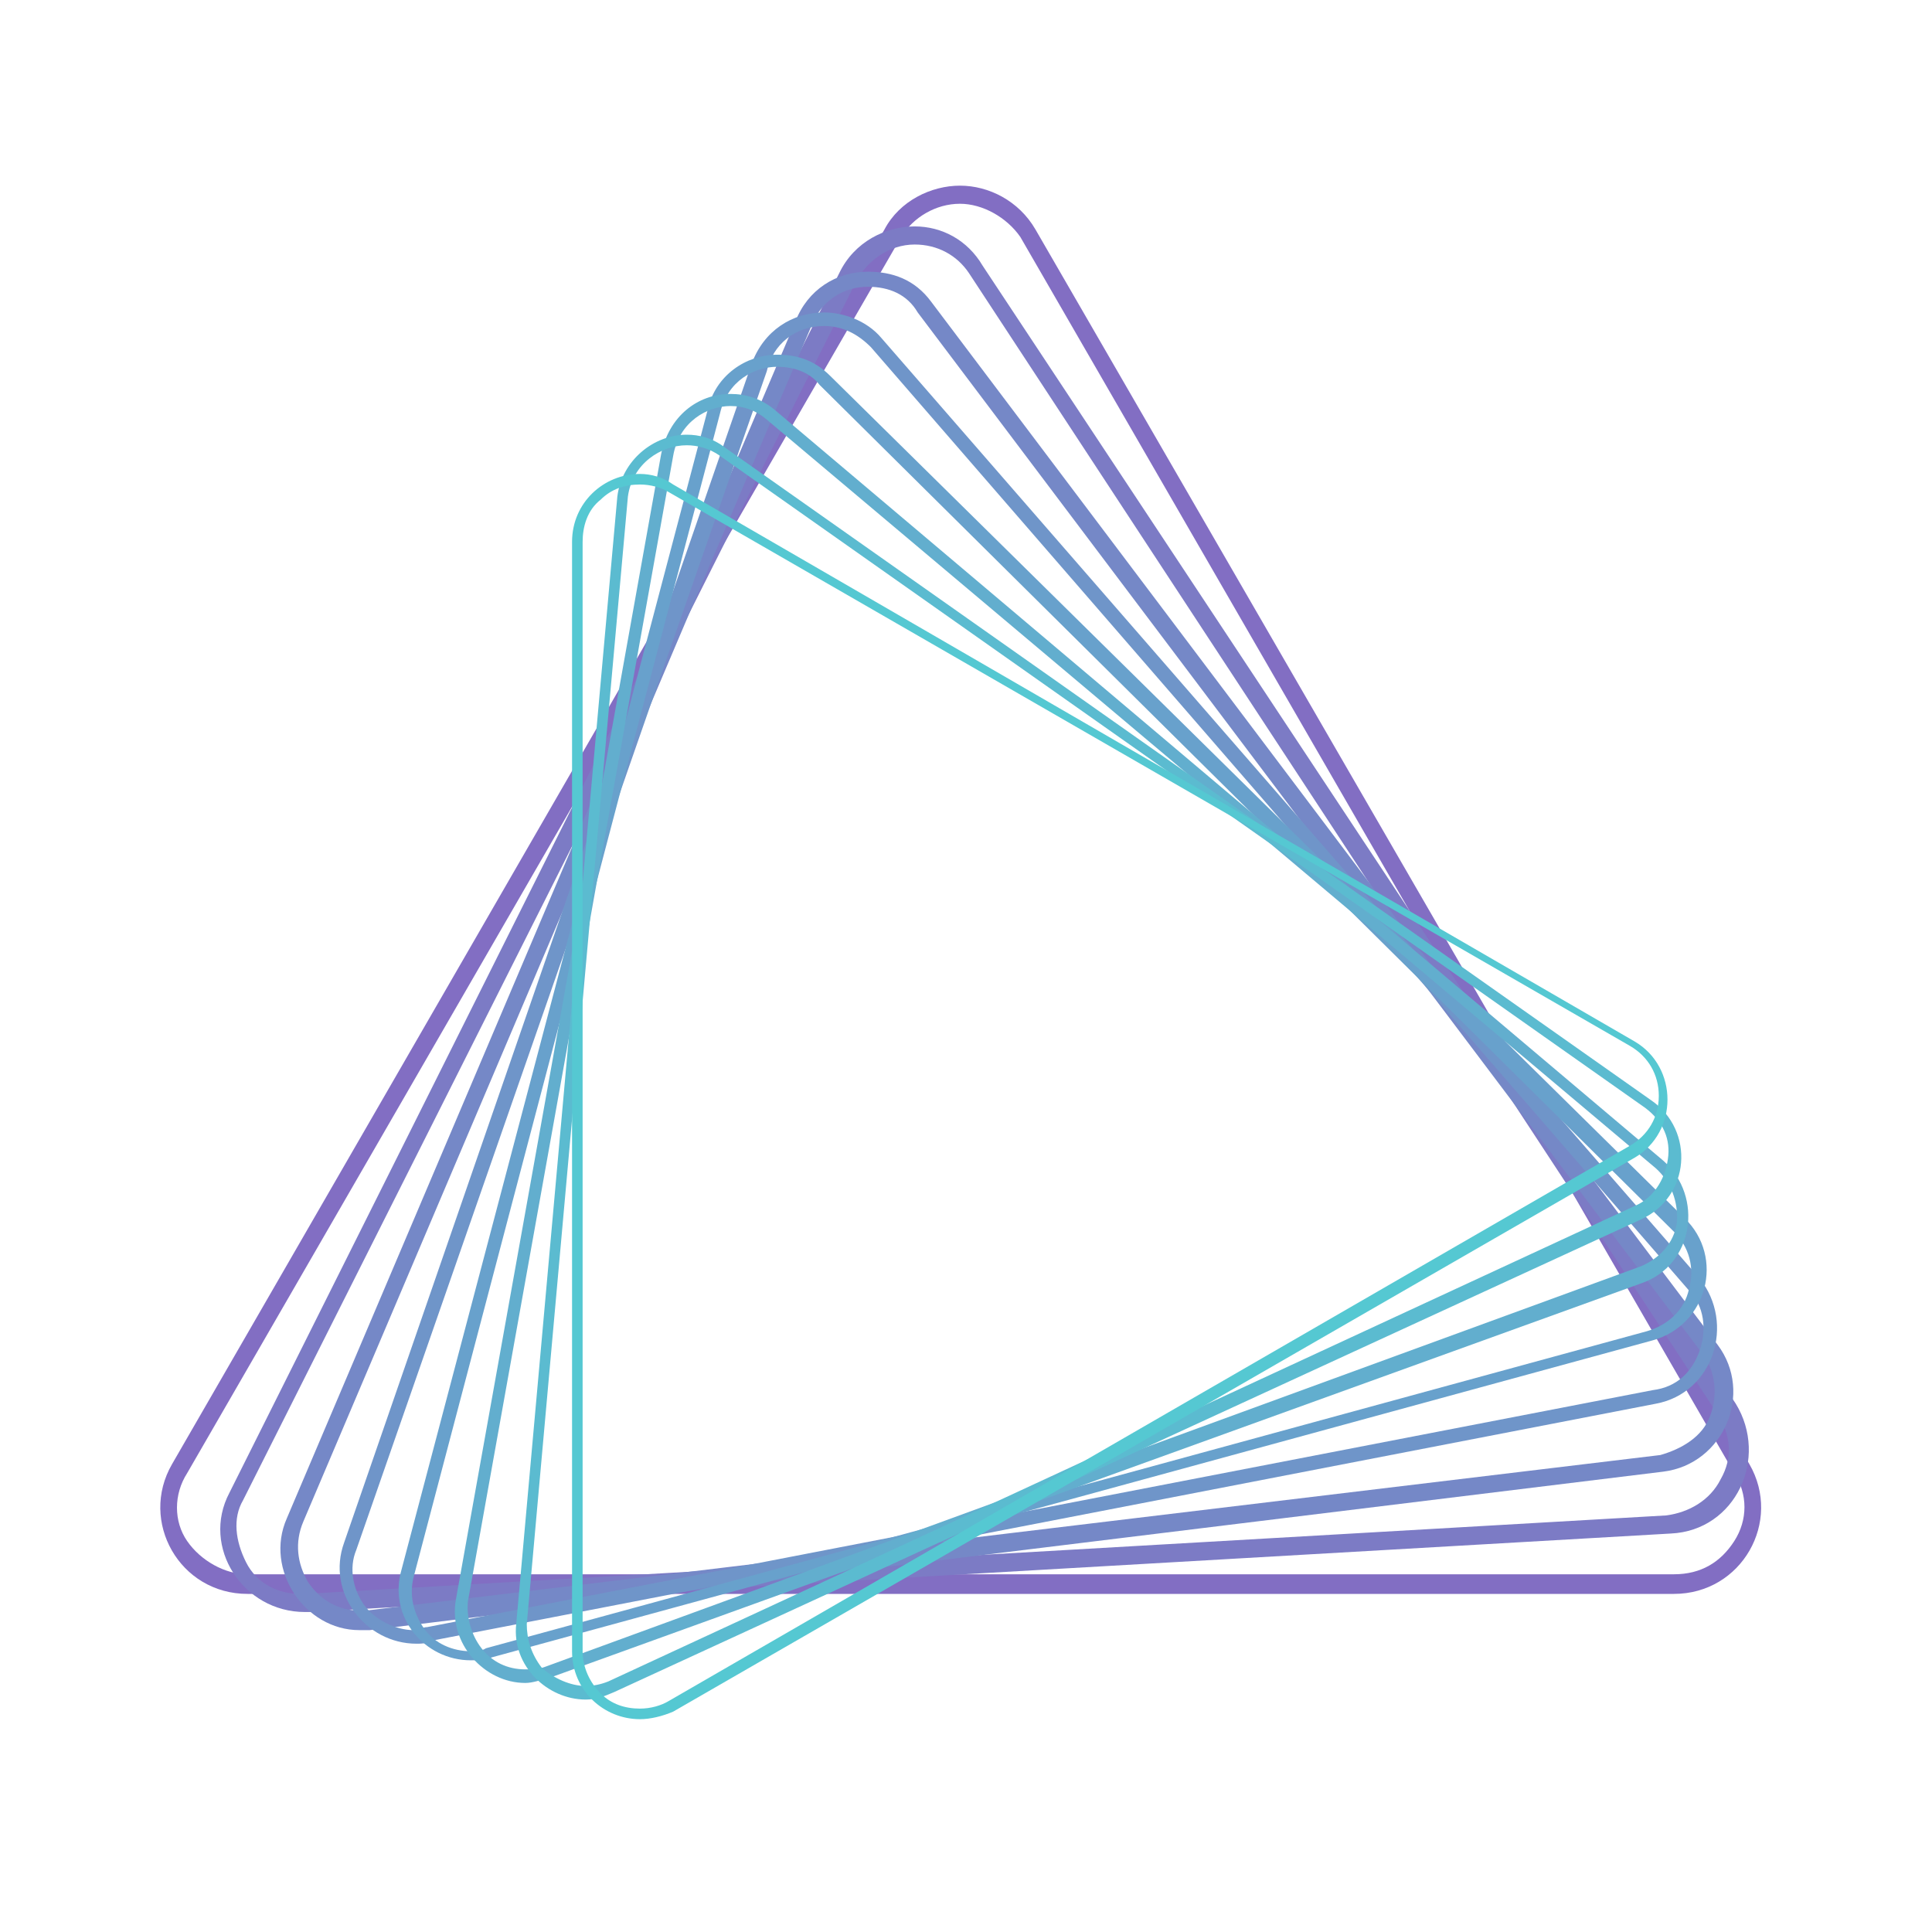 <?xml version="1.0" encoding="utf-8"?>
<!-- Generator: Adobe Illustrator 25.2.1, SVG Export Plug-In . SVG Version: 6.00 Build 0)  -->
<svg version="1.1" id="图层_1" xmlns="http://www.w3.org/2000/svg" xmlns:xlink="http://www.w3.org/1999/xlink" x="0px" y="0px"
	 viewBox="0 0 128 128" style="enable-background:new 0 0 128 128;" xml:space="preserve">
<style type="text/css">
	.st0{fill:#826EC3;}
	.st1{fill:#7C7BC5;}
	.st2{fill:#7588C7;}
	.st3{fill:#6F95C9;}
	.st4{fill:#68A1CC;}
	.st5{fill:#62AECE;}
	.st6{fill:#5BBBD0;}
	.st7{fill:#55C8D2;}
</style>
<path class="st0" d="M63.6,13.5c1.5,0,3.1,0.9,4,2.2l47.3,81.9c0.9,1.4,0.9,3.1,0,4.5s-2.2,2.2-4,2.2H16.4c-1.5,0-3.1-0.9-4-2.2
	s-0.9-3.1,0-4.5l47.3-81.9C60.5,14.4,62,13.5,63.6,13.5z M63.6,12.3c-1.9,0-4,1-5,2.9L11.4,97c-2.2,3.8,0.5,8.6,5,8.6h94.5
	c4.5,0,7.2-4.8,5-8.6L68.6,15.2C67.5,13.3,65.5,12.3,63.6,12.3z"/>
<path class="st1" d="M60.6,16.2c1.5,0,2.8,0.7,3.6,1.9l49.6,75.6c0.9,1.4,1,2.9,0.2,4.3c-0.7,1.4-2.1,2.2-3.6,2.4l-90.2,5.2
	c-0.2,0-0.2,0-0.3,0c-1.5,0-2.9-0.7-3.6-2.1s-0.9-2.9-0.2-4.1l40.6-80.7C57.4,17.3,58.9,16.2,60.6,16.2z M60.6,15c-1.9,0-4,1-5,3.1
	L15.2,98.9c-1.9,3.6,0.9,7.9,5,7.9c0.2,0,0.2,0,0.3,0l90.2-5.2c4.3-0.2,6.5-5,4.3-8.6L65.1,17.6C64.1,15.9,62.4,15,60.6,15z"/>
<path class="st2" d="M57.5,19c1.4,0,2.6,0.5,3.3,1.7l52,69c0.9,1.2,1,2.8,0.5,4.1c-0.5,1.4-1.9,2.2-3.3,2.6l-85.7,10.3
	c-0.2,0-0.3,0-0.5,0c-1.4,0-2.6-0.7-3.4-1.9c-0.7-1.2-0.9-2.6-0.3-4l33.7-79.3C54.4,20,55.8,19,57.5,19z M57.5,18
	c-2.1,0-4,1.2-4.8,3.3L19,100.6c-1.5,3.4,1.2,7.4,4.8,7.4c0.2,0,0.5,0,0.7,0l85.7-10.5c4-0.5,6-5.2,3.6-8.4L61.7,20
	C60.6,18.5,59.1,18,57.5,18z"/>
<path class="st3" d="M54.6,21.6c1.2,0,2.2,0.5,3.1,1.4l54.2,62.5c1,1,1.2,2.6,0.7,4c-0.5,1.4-1.5,2.4-3.1,2.6l-81.2,15.7
	c-0.3,0-0.5,0.2-0.9,0.2c-1.2,0-2.6-0.7-3.3-1.7c-0.7-1-1-2.4-0.5-3.6l27.2-78.1C51.2,22.8,52.7,21.6,54.6,21.6z M54.6,20.7
	c-2.1,0-4,1.2-4.8,3.4l-27,78.1c-1.2,3.3,1.4,6.7,4.8,6.7c0.3,0,0.7,0,1-0.2l81.1-15.7c3.8-0.7,5.3-5.3,2.9-8.3L58.4,22.4
	C57.4,21.2,55.8,20.7,54.6,20.7z"/>
<path class="st4" d="M51.5,24.3c1,0,2.1,0.3,2.8,1.2l56.6,56.1c1,1,1.4,2.4,1,3.8c-0.3,1.4-1.4,2.4-2.8,2.8l-76.9,21
	c-0.3,0.2-0.7,0.2-1,0.2c-1.2,0-2.4-0.5-3.1-1.5c-0.7-1-1-2.2-0.7-3.4l20.3-77.1C48.2,25.2,50,24.3,51.5,24.3z M51.5,23.5
	c-2.1,0-4.1,1.4-4.6,3.6L26.6,104c-0.9,3.1,1.5,6,4.6,6c0.3,0,0.9,0,1.4-0.2l76.9-21c3.6-1,4.8-5.5,2.1-8.1L55,24.9
	C53.9,23.8,52.7,23.5,51.5,23.5z"/>
<path class="st5" d="M48.4,26.9c0.9,0,1.7,0.3,2.4,0.9l58.9,49.6c1,0.9,1.5,2.2,1.4,3.6c-0.2,1.4-1.2,2.4-2.4,2.9l-72.5,26.5
	c-0.5,0.2-0.9,0.2-1.4,0.2c-1.2,0-2.2-0.5-2.9-1.4s-1-2.1-0.9-3.1l13.6-75.9C45,27.9,46.9,26.9,48.4,26.9z M48.4,26.1
	c-2.2,0-4.1,1.5-4.6,4l-13.6,75.9c-0.5,2.9,1.9,5.5,4.6,5.5c0.5,0,1-0.2,1.5-0.3l72.5-26.2c3.4-1.2,4.1-5.7,1.4-8.1L51.5,27.3
	C50.5,26.4,49.4,26.1,48.4,26.1z"/>
<path class="st6" d="M45.5,29.5c0.7,0,1.5,0.2,2.2,0.7L109,73.4c1.2,0.9,1.7,2.1,1.5,3.4c-0.2,1.4-1,2.6-2.2,3.1l-68,31.5
	c-0.5,0.2-1,0.3-1.5,0.3c-1,0-2.1-0.5-2.9-1.2c-0.7-0.9-1-1.9-1-2.9l6.7-74.7C41.9,30.7,43.8,29.5,45.5,29.5z M45.5,28.8
	c-2.2,0-4.3,1.7-4.6,4.1l-6.7,74.7c-0.3,2.8,2.1,5,4.6,5c0.7,0,1.2-0.2,1.9-0.5l68-31.3c3.3-1.5,3.6-5.9,0.7-7.9L48.1,29.7
	C47.2,29,46.3,28.8,45.5,28.8z"/>
<path class="st7" d="M42.4,32.1c0.7,0,1.4,0.2,1.9,0.5L108,69.3c1.2,0.7,1.9,1.9,1.9,3.3s-0.7,2.6-1.9,3.3l-63.7,36.8
	c-0.5,0.3-1.2,0.5-1.9,0.5c-1,0-1.9-0.3-2.6-1c-0.7-0.7-1.2-1.7-1.2-2.8V35.9c0-1,0.3-2.1,1.2-2.8C40.5,32.4,41.4,32.1,42.4,32.1z
	 M42.4,31.4c-2.4,0-4.5,1.9-4.5,4.5v73.5c0,2.6,2.1,4.5,4.5,4.5c0.7,0,1.5-0.2,2.2-0.5l63.7-36.7c2.9-1.7,2.9-6,0-7.7L44.6,32.1
	C43.9,31.6,43.1,31.4,42.4,31.4z"/>
</svg>
